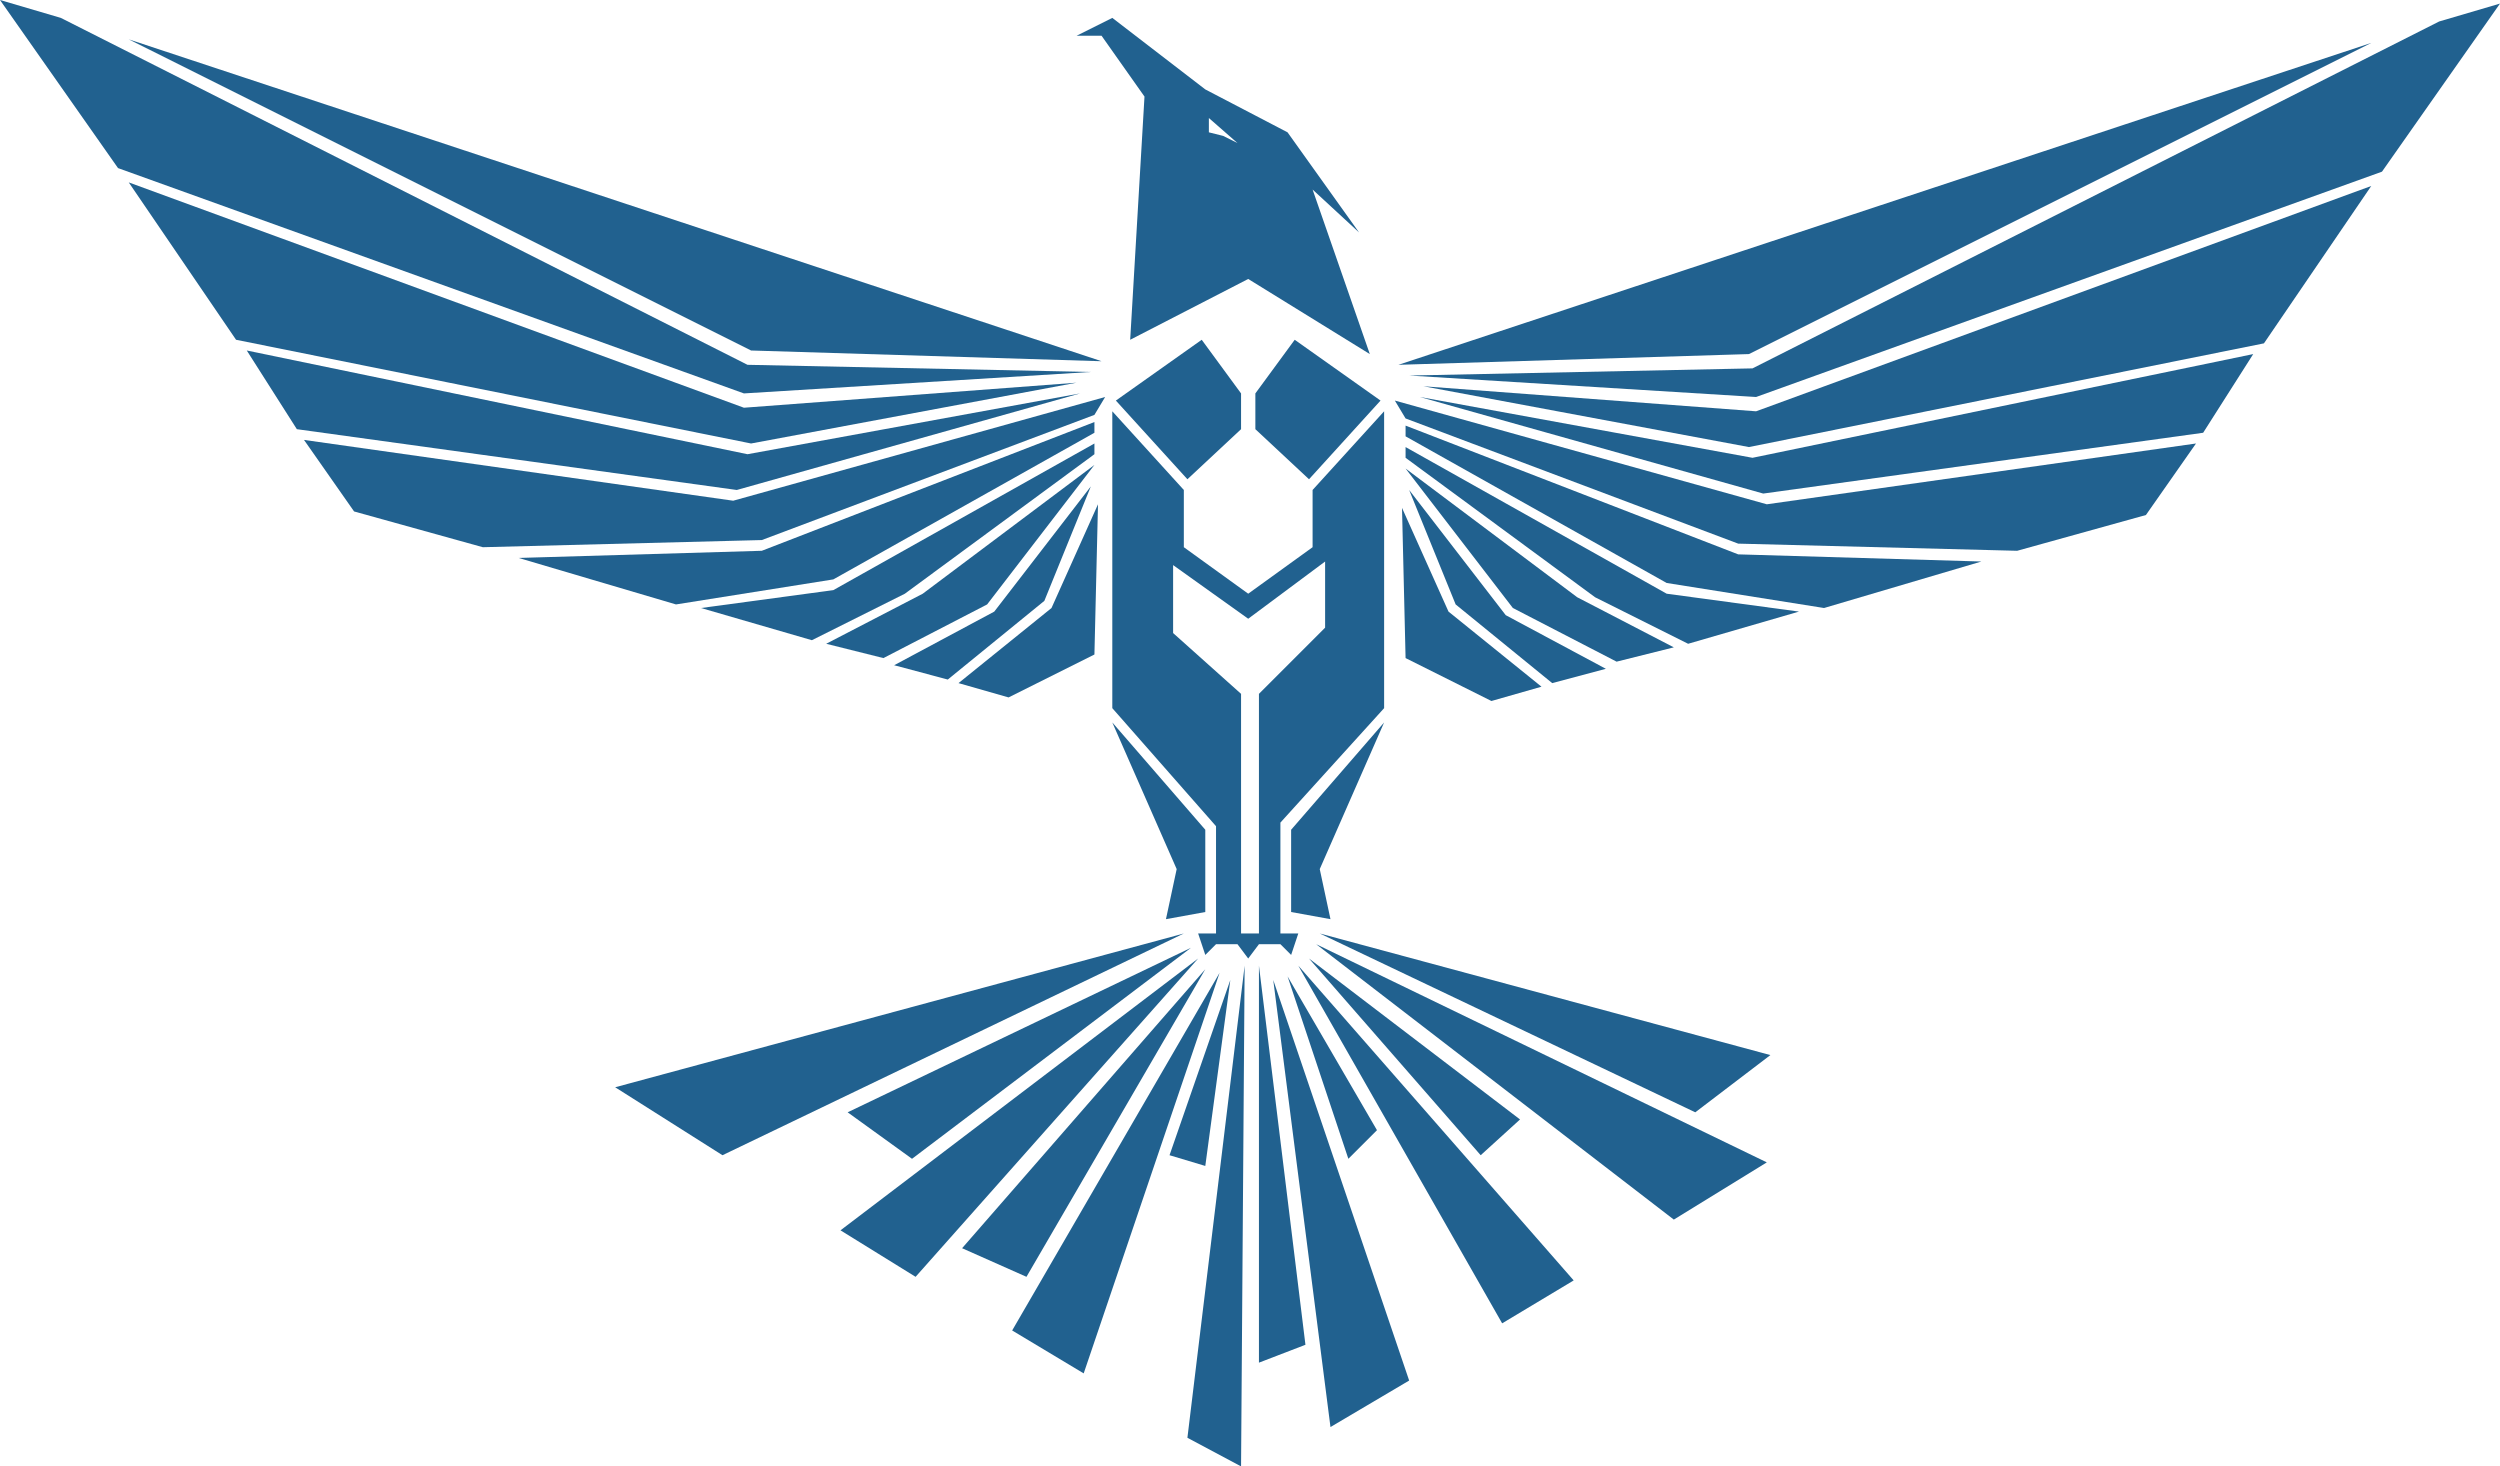 <svg id="Слой_2" data-name="Слой 2" xmlns="http://www.w3.org/2000/svg" viewBox="0 0 699 410"><defs><style>.cls-1{fill:#21618f;}</style></defs><polygon class="cls-1" points="99 143 85 123 205 140 309 111 306 116 213 151 135 153 99 143"/><polygon class="cls-1" points="69 98 83 120 206 137 302 110 209 127 69 98"/><polygon class="cls-1" points="66 95 36 51 208 114 301 107 210 124 66 95"/><polygon class="cls-1" points="0 0 33 47 208 110 305 104 209 102 17 5 0 0"/><polygon class="cls-1" points="36 11 210 98 308 101 36 11"/><polygon class="cls-1" points="145 156 189 169 233 162 306 121 306 118 213 154 145 156"/><polygon class="cls-1" points="196 170 227 179 253 166 306 127 306 124 233 165 196 170"/><polygon class="cls-1" points="231 180 247 184 276 169 306 130 258 166 231 180"/><polygon class="cls-1" points="250 186 265 190 292 168 305 136 278 171 250 186"/><polygon class="cls-1" points="268 191 282 195 306 183 307 141 294 170 268 191"/><polygon class="cls-1" points="600 144 614 124 494 141 390 112 393 117 486 152 564 154 600 144"/><polygon class="cls-1" points="630 99 616 121 493 138 397 111 490 128 630 99"/><polygon class="cls-1" points="633 96 663 52 491 115 398 108 489 125 633 96"/><polygon class="cls-1" points="699 1 666 48 491 111 394 105 490 103 682 6 699 1"/><polygon class="cls-1" points="663 12 489 99 391 102 663 12"/><polygon class="cls-1" points="554 157 510 170 466 163 393 122 393 119 486 155 554 157"/><polygon class="cls-1" points="503 171 472 180 446 167 393 128 393 125 466 166 503 171"/><polygon class="cls-1" points="468 181 452 185 423 170 393 131 441 167 468 181"/><polygon class="cls-1" points="449 187 434 191 407 169 394 137 421 172 449 187"/><polygon class="cls-1" points="431 192 417 196 393 184 392 142 405 171 431 192"/><path class="cls-1" d="M387,198V115l-20,22v16l-18,13-18-13V137l-20-22v83l29,33v30h-5l2,6,3-3h6l3,4,3-4h6l3,3,2-6h-5V230Zm-35-4v67h-5V194l-19-17V158l21,15,21.5-16v18.5Z"/><polygon class="cls-1" points="312 112 332 134 347 120 347 110 336 95 312 112"/><polygon class="cls-1" points="386 112 366 134 351 120 351 110 362 95 386 112"/><polygon class="cls-1" points="311 202 329 243 326 257 337 255 337 232 311 202"/><polygon class="cls-1" points="387 202 369 243 372 257 361 255 361 232 387 202"/><path class="cls-1" d="M367,53l13,12L360,37,337,25,311,5l-10,5h7l12,17-4,68,33-17,34,21ZM342,38l-4-1V33l8,7Z"/><polygon class="cls-1" points="172 304 202 323 331 261 172 304"/><polygon class="cls-1" points="237 311 255 324 333 265 237 311"/><polygon class="cls-1" points="235 344 256 357 335 268 235 344"/><polygon class="cls-1" points="269 349 287 357 337 271 269 349"/><polygon class="cls-1" points="283 372 303 384 341 272 283 372"/><polygon class="cls-1" points="344 274 327 323 337 326 344 274"/><polygon class="cls-1" points="348 270 332 402 347 410 348 270"/><polygon class="cls-1" points="352 270 352 381 365 376 352 270"/><polygon class="cls-1" points="356 274 372 399 394 386 356 274"/><polygon class="cls-1" points="360 273 377 324 385 316 360 273"/><polygon class="cls-1" points="363 270 420 370 440 358 363 270"/><polygon class="cls-1" points="366 268 414 323 425 313 366 268"/><polygon class="cls-1" points="368 264 468 341 494 325 368 264"/><polygon class="cls-1" points="369 261 474 311 495 295 369 261"/></svg>